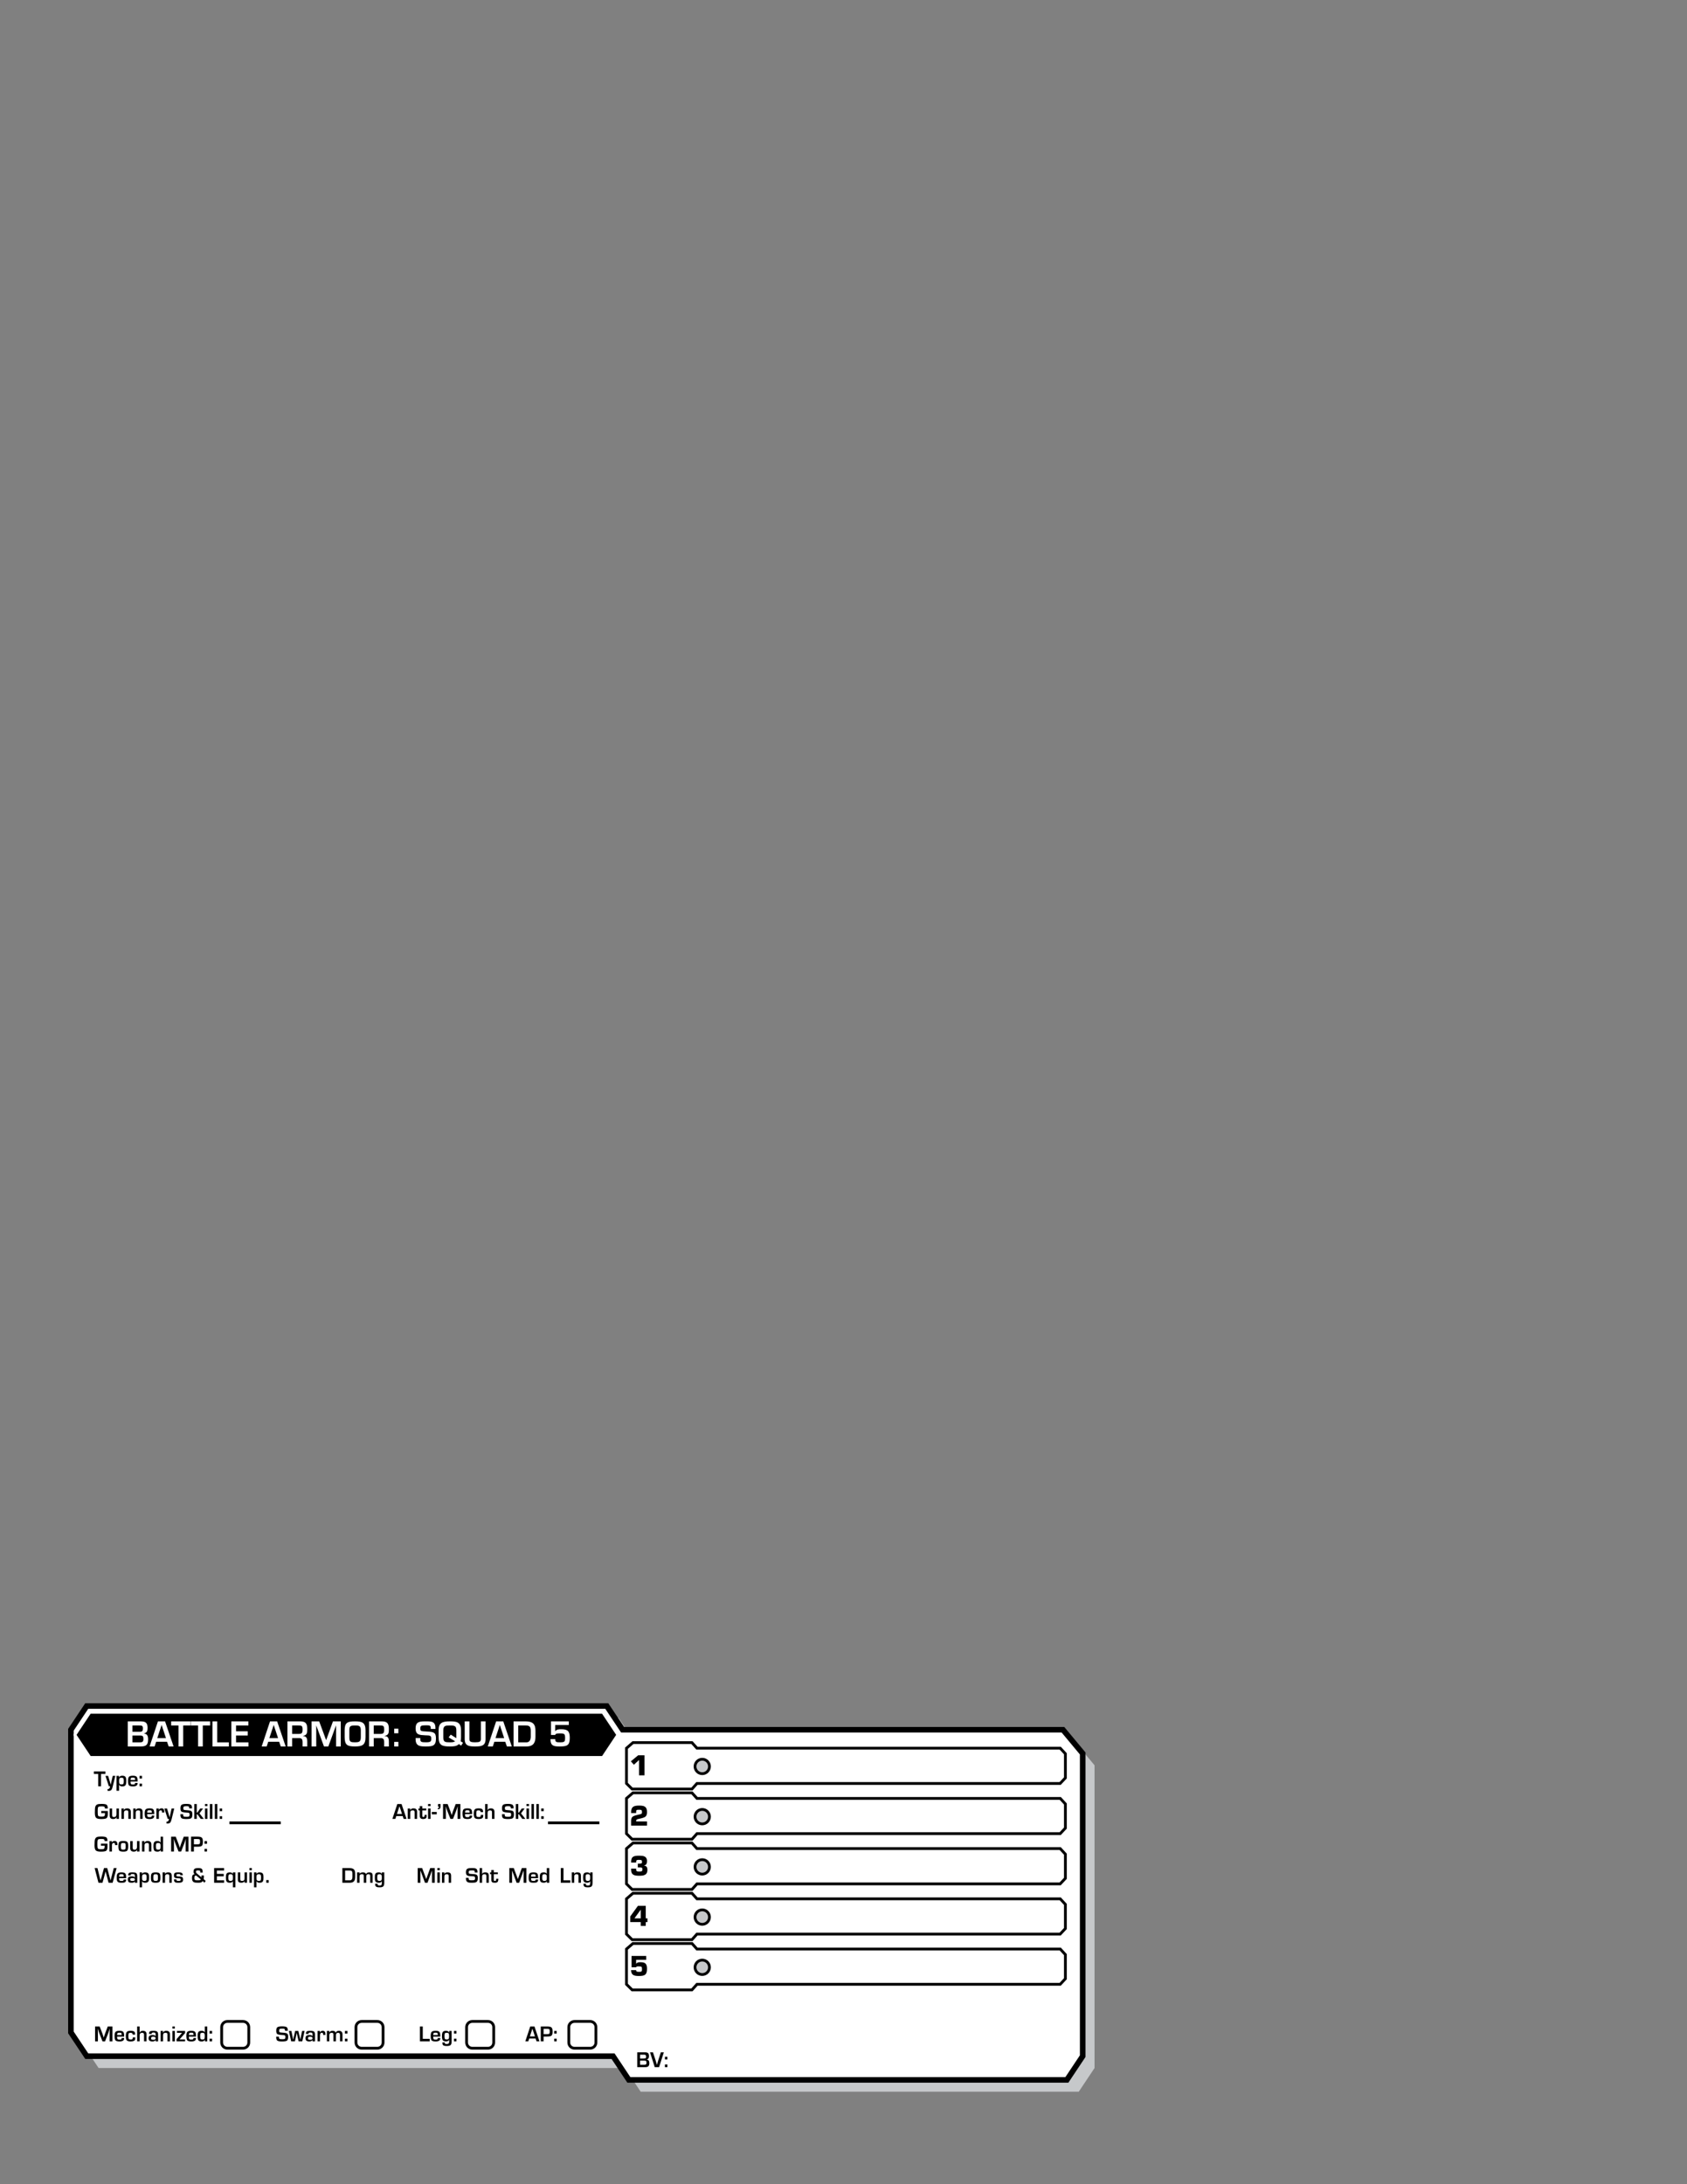 <?xml version="1.0" encoding="UTF-8" standalone="no"?>
<!-- Generator: Adobe Illustrator 15.1.0, SVG Export Plug-In . SVG Version: 6.00 Build 0)  -->

<svg
   xmlns:dc="http://purl.org/dc/elements/1.1/"
   xmlns:cc="http://creativecommons.org/ns#"
   xmlns:rdf="http://www.w3.org/1999/02/22-rdf-syntax-ns#"
   xmlns:svg="http://www.w3.org/2000/svg"
   xmlns="http://www.w3.org/2000/svg"
   xmlns:sodipodi="http://sodipodi.sourceforge.net/DTD/sodipodi-0.dtd"
   xmlns:inkscape="http://www.inkscape.org/namespaces/inkscape"
   version="1.0"
   id="Layer_1"
   x="0px"
   y="0px"
   width="612px"
   height="792px"
   viewBox="0 0 612 792"
   enable-background="new 0 0 612 792"
   xml:space="preserve"
   inkscape:version="0.48.2 r9819"
   sodipodi:docname="Squad5_5.svg"><rect x="0" y="0" width="612" height="792" fill="#808080" stroke="none"/><defs
   id="defs6962" /><sodipodi:namedview
   pagecolor="#ffffff"
   bordercolor="#666666"
   borderopacity="1"
   objecttolerance="10"
   gridtolerance="10"
   guidetolerance="10"
   inkscape:pageopacity="0"
   inkscape:pageshadow="2"
   inkscape:window-width="1618"
   inkscape:window-height="1028"
   id="namedview6960"
   showgrid="false"
   inkscape:zoom="1.6856283"
   inkscape:cx="222.66613"
   inkscape:cy="52.310835"
   inkscape:window-x="-8"
   inkscape:window-y="-8"
   inkscape:window-maximized="1"
   inkscape:current-layer="Layer_1" />
<polyline
   fill="#C6C8CA"
   points="397.073,749.874 391.341,758.476 232.43,758.476 226.698,749.874 35.767,749.874 30.034,741.272   30.034,631.505 35.767,622.903 224.419,622.903 230.153,631.505 389.906,631.505 397.073,640.106 397.073,749.874 "
   id="polyline6536" />
<polyline
   fill="#FFFFFF"
   points="392.772,745.573 387.04,754.175 228.131,754.175 222.397,745.573 31.468,745.573 25.733,736.972   25.733,627.204 31.468,618.603 220.12,618.603 225.852,627.204 385.606,627.204 392.772,635.805 392.772,745.573 "
   id="polyline6538" />
<polygon
   fill="none"
   stroke="#000000"
   stroke-width="2.023"
   stroke-linecap="round"
   stroke-miterlimit="10"
   points="  392.772,745.573 387.039,754.176 228.13,754.176 222.397,745.573 31.468,745.573 25.733,736.972 25.733,627.204 31.468,618.604   220.12,618.604 225.852,627.204 385.606,627.204 392.772,635.806 "
   id="polygon6540" />
<polyline
   points="218.699,637.238 32.614,637.238 27.167,629.066 32.601,620.895 218.686,620.895 224.132,629.066 218.699,637.238   "
   id="polyline6542" />
<polygon
   fill="none"
   stroke="#FFFFFF"
   stroke-width="1.011"
   stroke-linejoin="round"
   points="218.698,637.239 32.614,637.239   27.168,629.067 32.601,620.896 218.686,620.896 224.132,629.067 "
   id="polygon6544" />
<polyline
   points="36.642,643.236 36.642,647.713 35.621,647.713 35.621,643.236 34.067,643.236 34.067,642.319 38.25,642.319   38.25,643.236 36.642,643.236 "
   id="polyline6546" />
<path
   d="M41.844,643.936l-0.99,4.015c-0.138,0.569-0.312,0.95-0.519,1.147c-0.205,0.196-0.536,0.295-0.992,0.295  c-0.103,0-0.209-0.004-0.319-0.017v-0.667c0.079,0.004,0.144,0.008,0.197,0.008c0.383,0,0.627-0.334,0.73-1.004H39.49l-1.234-3.777  h0.97l0.473,1.601l0.236,0.802c0.012,0.052,0.049,0.186,0.11,0.403l0.114,0.398h0.02l0.083-0.398  c0.042-0.206,0.069-0.34,0.083-0.403l0.185-0.802l0.363-1.601H41.844"
   id="path6548" />
<path
   d="M44.032,644.604c-0.343,0-0.568,0.077-0.674,0.233c-0.104,0.153-0.158,0.483-0.158,0.987c0,0.49,0.055,0.814,0.169,0.976  c0.112,0.161,0.343,0.241,0.69,0.241c0.351,0,0.579-0.074,0.686-0.229c0.104-0.152,0.158-0.48,0.158-0.984  c0-0.516-0.054-0.85-0.16-0.999C44.637,644.679,44.401,644.604,44.032,644.604 M42.254,643.936h0.918l-0.035,0.562l0.02,0.004  c0.217-0.407,0.623-0.612,1.218-0.612c0.548,0,0.927,0.136,1.134,0.409c0.205,0.272,0.309,0.768,0.309,1.491  c0,0.753-0.102,1.269-0.307,1.549c-0.205,0.278-0.584,0.419-1.14,0.419c-0.591,0-0.978-0.198-1.159-0.593h-0.016v2.169h-0.942  V643.936"
   id="path6550" />
<path
   d="M49.011,645.434l-0.004-0.15c0-0.3-0.051-0.494-0.156-0.585c-0.103-0.089-0.329-0.134-0.676-0.134  c-0.335,0-0.554,0.053-0.657,0.161c-0.1,0.107-0.152,0.345-0.152,0.708H49.011 M49.002,646.504h0.907v0.146  c0,0.736-0.552,1.106-1.656,1.106c-0.75,0-1.239-0.127-1.471-0.384c-0.23-0.255-0.347-0.796-0.347-1.624  c0-0.734,0.12-1.229,0.363-1.481c0.24-0.253,0.713-0.379,1.416-0.379c0.672,0,1.124,0.122,1.352,0.369  c0.229,0.245,0.343,0.729,0.343,1.452v0.276h-2.551c-0.004,0.083-0.008,0.139-0.008,0.166c0,0.371,0.057,0.618,0.171,0.743  c0.114,0.122,0.341,0.186,0.684,0.186c0.332,0,0.546-0.036,0.646-0.109C48.951,646.901,49.002,646.745,49.002,646.504"
   id="path6552" />
<path
   d="M51.523,643.936v0.973h-0.903v-0.973H51.523 M51.523,646.741v0.972h-0.903v-0.972H51.523"
   id="path6554" />




<path
   d="M36.728,656.676h2.369l0.016,1.07c0,0.778-0.146,1.282-0.44,1.507c-0.292,0.226-0.946,0.338-1.961,0.338  c-0.931,0-1.546-0.149-1.849-0.45c-0.302-0.3-0.454-0.913-0.454-1.837c0-1.18,0.059-1.925,0.181-2.236  c0.15-0.38,0.377-0.635,0.683-0.767c0.304-0.131,0.822-0.197,1.553-0.197c0.956,0,1.573,0.101,1.853,0.306  c0.278,0.204,0.418,0.656,0.418,1.357h-1.033c-0.018-0.352-0.095-0.571-0.231-0.658c-0.134-0.085-0.475-0.128-1.019-0.128  c-0.591,0-0.966,0.073-1.125,0.222c-0.158,0.146-0.239,0.493-0.239,1.038l-0.004,0.542l0.008,0.691c0,0.533,0.079,0.875,0.237,1.021  c0.158,0.146,0.522,0.219,1.096,0.219c0.556,0,0.911-0.062,1.063-0.186c0.15-0.122,0.227-0.415,0.227-0.877l0.004-0.222h-1.352  V656.676"
   id="path6564" />
<path
   d="M43.146,655.767v3.777h-0.903l0.051-0.648l-0.016-0.004c-0.176,0.463-0.58,0.695-1.215,0.695  c-0.854,0-1.281-0.426-1.281-1.284v-2.536h0.903v2.319c0,0.32,0.043,0.531,0.134,0.634c0.088,0.102,0.274,0.152,0.556,0.152  c0.578,0,0.868-0.348,0.868-1.043v-2.063H43.146"
   id="path6566" />
<path
   d="M44.063,655.767h0.895l-0.036,0.636l0.02,0.004c0.175-0.454,0.57-0.684,1.183-0.684c0.891,0,1.336,0.415,1.336,1.249v2.572  h-0.903v-2.418l-0.02-0.265c-0.041-0.281-0.262-0.423-0.662-0.423c-0.607,0-0.911,0.288-0.911,0.865v2.24h-0.903V655.767"
   id="path6568" />
<path
   d="M48.342,655.767h0.895l-0.036,0.636l0.02,0.004c0.175-0.454,0.57-0.684,1.183-0.684c0.891,0,1.336,0.415,1.336,1.249v2.572  h-0.903v-2.418l-0.02-0.265c-0.041-0.281-0.262-0.423-0.662-0.423c-0.607,0-0.911,0.288-0.911,0.865v2.24h-0.903V655.767"
   id="path6570" />
<path
   d="M55.059,657.265l-0.004-0.151c0-0.3-0.051-0.493-0.156-0.584c-0.103-0.089-0.329-0.135-0.676-0.135  c-0.335,0-0.554,0.054-0.657,0.162c-0.1,0.107-0.152,0.344-0.152,0.708H55.059 M55.051,658.335h0.907v0.146  c0,0.737-0.552,1.106-1.656,1.106c-0.749,0-1.238-0.126-1.471-0.383c-0.23-0.255-0.347-0.796-0.347-1.624  c0-0.734,0.12-1.229,0.362-1.481c0.241-0.253,0.714-0.38,1.416-0.38c0.672,0,1.124,0.123,1.352,0.37  c0.229,0.245,0.343,0.729,0.343,1.451v0.277h-2.551c-0.004,0.083-0.008,0.138-0.008,0.166c0,0.371,0.057,0.618,0.171,0.743  c0.114,0.122,0.341,0.186,0.684,0.186c0.332,0,0.546-0.036,0.646-0.109C55,658.731,55.051,658.575,55.051,658.335"
   id="path6572" />
<path
   d="M56.731,655.767h0.903l-0.055,0.529l0.02,0.004c0.215-0.395,0.554-0.593,1.018-0.593c0.662,0,0.994,0.419,0.994,1.257v0.265  h-0.852c0.01-0.103,0.016-0.17,0.016-0.201c0-0.403-0.155-0.604-0.469-0.604c-0.445,0-0.67,0.298-0.67,0.896v2.225h-0.903V655.767"
   id="path6574" />
<path
   d="M63.21,655.767l-0.989,4.015c-0.138,0.568-0.312,0.95-0.519,1.147c-0.205,0.195-0.536,0.295-0.992,0.295  c-0.103,0-0.209-0.005-0.32-0.017v-0.668c0.08,0.004,0.145,0.009,0.197,0.009c0.383,0,0.627-0.334,0.729-1.004h-0.461l-1.234-3.777  h0.97l0.473,1.6l0.236,0.803c0.012,0.052,0.049,0.186,0.11,0.403l0.114,0.398h0.02l0.083-0.398c0.042-0.206,0.069-0.34,0.083-0.403  l0.185-0.803l0.363-1.6H63.21"
   id="path6576" />
<path
   d="M69.661,655.723h-0.998c-0.004-0.049-0.008-0.086-0.008-0.11c-0.024-0.302-0.091-0.492-0.201-0.571  c-0.11-0.077-0.371-0.116-0.781-0.116c-0.483,0-0.798,0.044-0.948,0.135c-0.147,0.089-0.223,0.276-0.223,0.564  c0,0.34,0.059,0.544,0.181,0.613c0.12,0.066,0.521,0.12,1.199,0.157c0.801,0.044,1.319,0.158,1.555,0.344  c0.235,0.184,0.353,0.567,0.353,1.149c0,0.716-0.138,1.18-0.414,1.39c-0.275,0.209-0.883,0.313-1.825,0.313  c-0.846,0-1.408-0.103-1.686-0.308c-0.276-0.206-0.417-0.621-0.417-1.249l-0.003-0.197h0.994l0.003,0.115  c0,0.375,0.065,0.605,0.197,0.69c0.13,0.084,0.489,0.127,1.077,0.127c0.458,0,0.749-0.048,0.875-0.146  c0.126-0.097,0.189-0.321,0.189-0.676c0-0.261-0.047-0.433-0.144-0.52c-0.095-0.085-0.302-0.136-0.621-0.156l-0.564-0.035  c-0.852-0.049-1.396-0.168-1.632-0.355c-0.236-0.186-0.355-0.589-0.355-1.205c0-0.628,0.142-1.049,0.428-1.259  c0.284-0.209,0.854-0.313,1.709-0.313c0.808,0,1.354,0.095,1.636,0.288c0.28,0.191,0.422,0.567,0.422,1.126V655.723"
   id="path6578" />
<polyline
   points="71.379,654.15 71.379,657.236 71.612,657.236 72.628,655.767 73.677,655.767 72.365,657.545 73.945,659.544   72.826,659.544 71.6,657.868 71.379,657.868 71.379,659.544 70.476,659.544 70.476,654.15 71.379,654.15 "
   id="polyline6580" />
<path
   d="M75.254,655.767v3.777h-0.903v-3.777H75.254 M75.254,654.15v0.755h-0.903v-0.755H75.254"
   id="path6582" />
<rect
   x="76.145"
   y="654.15"
   width="0.903"
   height="5.394"
   id="rect6584" />
<rect
   x="77.937"
   y="654.15"
   width="0.903"
   height="5.394"
   id="rect6586" />
<path
   d="M80.593,655.767v0.972H79.69v-0.972H80.593 M80.593,658.572v0.972H79.69v-0.972H80.593"
   id="path6588" />
<line
   fill="none"
   stroke="#000000"
   stroke-width="1.011"
   stroke-miterlimit="10"
   x1="83.226"
   y1="660.975"
   x2="101.86"
   y2="660.975"
   id="line6590" />
<path
   d="M145.847,657.751l-0.93-2.809l-0.915,2.809H145.847 M146.084,658.506h-2.323l-0.335,1.035h-1.08l1.79-5.394h1.534  l1.817,5.394h-1.06L146.084,658.506"
   id="path6592" />
<path
   d="M147.927,655.764h0.895l-0.036,0.636l0.02,0.005c0.175-0.455,0.569-0.685,1.183-0.685c0.891,0,1.336,0.415,1.336,1.249  v2.572h-0.903v-2.418l-0.02-0.265c-0.042-0.28-0.262-0.423-0.663-0.423c-0.607,0-0.911,0.288-0.911,0.865v2.24h-0.903V655.764"
   id="path6594" />
<path
   d="M154.64,655.764v0.688h-1.451v1.896c0,0.35,0.132,0.525,0.398,0.525c0.292,0,0.438-0.211,0.438-0.636v-0.15h0.769v0.189  c0,0.174-0.003,0.322-0.016,0.447c-0.049,0.576-0.477,0.865-1.285,0.865c-0.805,0-1.207-0.37-1.207-1.11v-2.027h-0.489v-0.688h0.489  v-0.846h0.903v0.846H154.64"
   id="path6596" />
<path
   d="M156.194,655.764v3.777h-0.903v-3.777H156.194 M156.194,654.147v0.755h-0.903v-0.755H156.194"
   id="path6598" />
<rect
   x="156.639"
   y="657.024"
   width="1.802"
   height="0.861"
   id="rect6600" />
<path
   d="M159.808,654.147v0.944c0,0.626-0.271,0.94-0.813,0.94c-0.028,0-0.083-0.002-0.166-0.008v-0.423  c0.288,0,0.434-0.12,0.434-0.363l-0.004-0.119h-0.355v-0.972H159.808"
   id="path6602" />
<path
   d="M167.014,654.147v5.394h-1.021v-2.939c0-0.233,0.006-0.5,0.02-0.798l0.02-0.403l0.02-0.399h-0.031l-0.123,0.376  l-0.118,0.375c-0.11,0.336-0.195,0.585-0.256,0.747l-1.183,3.042h-0.931l-1.195-3.019c-0.065-0.166-0.152-0.415-0.26-0.747  l-0.123-0.375l-0.123-0.371h-0.031l0.02,0.391l0.02,0.396c0.016,0.304,0.024,0.566,0.024,0.786v2.939h-1.021v-5.394h1.664  l0.962,2.497c0.065,0.174,0.152,0.423,0.26,0.747l0.118,0.376l0.123,0.371h0.035l0.114-0.371l0.119-0.372  c0.096-0.313,0.181-0.562,0.252-0.743l0.946-2.505H167.014"
   id="path6604" />
<path
   d="M170.366,657.262l-0.004-0.15c0-0.301-0.051-0.494-0.156-0.585c-0.103-0.089-0.329-0.134-0.676-0.134  c-0.335,0-0.554,0.053-0.657,0.161c-0.101,0.107-0.152,0.344-0.152,0.708H170.366 M170.357,658.332h0.907v0.146  c0,0.736-0.552,1.105-1.656,1.105c-0.75,0-1.238-0.126-1.471-0.383c-0.23-0.255-0.347-0.796-0.347-1.624  c0-0.734,0.12-1.229,0.363-1.481c0.241-0.253,0.714-0.379,1.416-0.379c0.672,0,1.124,0.122,1.353,0.369  c0.229,0.245,0.343,0.729,0.343,1.452v0.276h-2.551c-0.004,0.083-0.008,0.139-0.008,0.166c0,0.371,0.057,0.618,0.171,0.743  c0.114,0.122,0.341,0.186,0.684,0.186c0.332,0,0.546-0.036,0.646-0.109C170.306,658.729,170.357,658.573,170.357,658.332"
   id="path6606" />
<path
   d="M174.416,658.099h0.899v0.131l-0.055,0.572c-0.11,0.522-0.648,0.782-1.617,0.782c-0.709,0-1.181-0.128-1.415-0.385  c-0.233-0.257-0.351-0.772-0.351-1.551c0-0.759,0.116-1.269,0.351-1.533c0.232-0.263,0.688-0.396,1.364-0.396  c0.651,0,1.092,0.096,1.325,0.287c0.23,0.189,0.347,0.553,0.347,1.089h-0.895c0-0.439-0.252-0.66-0.761-0.66  c-0.358,0-0.585,0.069-0.678,0.209c-0.09,0.139-0.138,0.482-0.138,1.027c0,0.525,0.049,0.857,0.152,0.994  c0.101,0.134,0.349,0.203,0.743,0.203c0.31,0,0.509-0.045,0.597-0.14C174.37,658.637,174.416,658.427,174.416,658.099"
   id="path6608" />
<path
   d="M176.882,654.147v2.24l0.02,0.005c0.167-0.447,0.554-0.673,1.159-0.673c0.879,0,1.321,0.417,1.321,1.253v2.568h-0.903V657.1  c0-0.443-0.225-0.664-0.674-0.664c-0.615,0-0.923,0.32-0.923,0.96v2.146h-0.903v-5.394H176.882"
   id="path6610" />
<path
   d="M186.308,655.72h-0.998c-0.004-0.049-0.008-0.086-0.008-0.11c-0.023-0.302-0.091-0.492-0.201-0.57  c-0.11-0.077-0.371-0.117-0.781-0.117c-0.483,0-0.799,0.044-0.949,0.135c-0.147,0.089-0.223,0.276-0.223,0.564  c0,0.34,0.06,0.544,0.182,0.613c0.12,0.066,0.521,0.12,1.198,0.158c0.801,0.043,1.319,0.157,1.556,0.343  c0.234,0.184,0.353,0.567,0.353,1.15c0,0.715-0.138,1.18-0.414,1.389s-0.883,0.314-1.826,0.314c-0.846,0-1.407-0.104-1.686-0.309  c-0.276-0.205-0.416-0.62-0.416-1.249l-0.004-0.197h0.994l0.004,0.115c0,0.375,0.065,0.605,0.197,0.691  c0.13,0.083,0.489,0.126,1.076,0.126c0.458,0,0.75-0.048,0.875-0.146c0.126-0.097,0.189-0.321,0.189-0.676  c0-0.261-0.047-0.433-0.144-0.52c-0.095-0.085-0.302-0.136-0.621-0.156l-0.564-0.035c-0.852-0.049-1.396-0.168-1.632-0.355  c-0.237-0.186-0.355-0.589-0.355-1.205c0-0.628,0.143-1.049,0.428-1.259c0.284-0.209,0.854-0.313,1.709-0.313  c0.809,0,1.354,0.095,1.636,0.288c0.28,0.191,0.422,0.567,0.422,1.126V655.72"
   id="path6612" />
<polyline
   points="188.025,654.147 188.025,657.233 188.258,657.233 189.275,655.764 190.324,655.764 189.011,657.542   190.592,659.541 189.472,659.541 188.246,657.866 188.025,657.866 188.025,659.541 187.123,659.541 187.123,654.147   188.025,654.147 "
   id="polyline6614" />
<path
   d="M191.902,655.764v3.777h-0.903v-3.777H191.902 M191.902,654.147v0.755h-0.903v-0.755H191.902"
   id="path6616" />
<rect
   x="192.792"
   y="654.147"
   width="0.902"
   height="5.394"
   id="rect6618" />
<rect
   x="194.584"
   y="654.147"
   width="0.903"
   height="5.394"
   id="rect6620" />
<path
   d="M197.24,655.764v0.972h-0.903v-0.972H197.24 M197.24,658.569v0.972h-0.903v-0.972H197.24"
   id="path6622" />
<line
   fill="none"
   stroke="#000000"
   stroke-width="1.011"
   stroke-miterlimit="10"
   x1="198.805"
   y1="660.975"
   x2="217.439"
   y2="660.975"
   id="line6624" />
<path
   d="M232.206,748.703h1.119l0.359-0.008c0.343,0,0.57-0.048,0.68-0.146c0.108-0.097,0.164-0.302,0.164-0.616  c0-0.326-0.057-0.531-0.171-0.616c-0.114-0.083-0.396-0.126-0.846-0.126h-1.305V748.703 M232.206,746.436h1.25  c0.404,0,0.663-0.044,0.775-0.135c0.11-0.089,0.167-0.296,0.167-0.62c0-0.431-0.244-0.648-0.733-0.648h-1.458V746.436   M231.184,749.564v-5.394h2.646c0.619,0,1.043,0.099,1.268,0.299c0.225,0.197,0.337,0.573,0.337,1.124  c0,0.666-0.265,1.059-0.793,1.177v0.021c0.615,0.095,0.923,0.521,0.923,1.284c0,0.549-0.118,0.937-0.354,1.157  c-0.237,0.222-0.649,0.332-1.238,0.332H231.184"
   id="path6626" />
<path
   d="M239.75,744.171h1.08l-1.735,5.394h-1.569l-1.719-5.394h1.061l1.009,3.055c0.095,0.292,0.234,0.782,0.422,1.47h0.027  l0.103-0.367c0.126-0.459,0.233-0.824,0.323-1.099L239.75,744.171"
   id="path6628" />
<path
   d="M242.113,745.787v0.972h-0.902v-0.972H242.113 M242.113,748.593v0.972h-0.902v-0.972H242.113"
   id="path6630" />
<path
   d="M36.611,668.503h2.37l0.016,1.07c0,0.778-0.146,1.282-0.439,1.508c-0.292,0.226-0.946,0.338-1.961,0.338  c-0.931,0-1.546-0.15-1.849-0.45c-0.302-0.301-0.454-0.913-0.454-1.838c0-1.18,0.059-1.924,0.181-2.236  c0.15-0.379,0.376-0.634,0.682-0.766c0.304-0.131,0.822-0.198,1.554-0.198c0.956,0,1.573,0.101,1.853,0.307  c0.278,0.203,0.418,0.655,0.418,1.356h-1.033c-0.018-0.352-0.094-0.57-0.23-0.657c-0.134-0.085-0.475-0.129-1.019-0.129  c-0.591,0-0.966,0.073-1.126,0.222c-0.158,0.146-0.238,0.494-0.238,1.039l-0.004,0.541l0.008,0.691c0,0.534,0.079,0.876,0.236,1.021  c0.158,0.146,0.522,0.22,1.096,0.22c0.556,0,0.911-0.062,1.063-0.186c0.149-0.123,0.227-0.415,0.227-0.878l0.004-0.221h-1.353  V668.503"
   id="path6632" />
<path
   d="M39.706,667.594h0.903l-0.055,0.53l0.02,0.003c0.215-0.395,0.554-0.592,1.018-0.592c0.662,0,0.994,0.419,0.994,1.256v0.265  h-0.852c0.01-0.103,0.016-0.17,0.016-0.201c0-0.403-0.155-0.604-0.469-0.604c-0.446,0-0.67,0.299-0.67,0.897v2.224h-0.903V667.594"
   id="path6634" />
<path
   d="M44.73,668.266c-0.375,0-0.615,0.067-0.718,0.204c-0.102,0.134-0.153,0.452-0.153,0.95c0,0.568,0.047,0.924,0.146,1.066  c0.097,0.143,0.339,0.214,0.729,0.214c0.375,0,0.613-0.075,0.712-0.226s0.148-0.51,0.148-1.083c0-0.481-0.051-0.79-0.154-0.925  C45.337,668.333,45.101,668.266,44.73,668.266 M44.738,667.551c0.728,0,1.204,0.116,1.431,0.35c0.225,0.233,0.339,0.726,0.339,1.476  c0,0.838-0.11,1.387-0.331,1.647s-0.686,0.392-1.396,0.392c-0.769,0-1.268-0.121-1.496-0.364c-0.227-0.24-0.341-0.774-0.341-1.6  c0-0.792,0.111-1.308,0.335-1.545C43.502,667.669,43.989,667.551,44.738,667.551"
   id="path6636" />
<path
   d="M50.604,667.594v3.777h-0.903l0.051-0.647l-0.016-0.004c-0.175,0.462-0.58,0.695-1.214,0.695  c-0.854,0-1.281-0.427-1.281-1.284v-2.537h0.903v2.319c0,0.32,0.043,0.532,0.134,0.635c0.089,0.101,0.274,0.152,0.556,0.152  c0.578,0,0.868-0.349,0.868-1.044v-2.063H50.604"
   id="path6638" />
<path
   d="M51.521,667.594h0.895l-0.036,0.637l0.02,0.004c0.175-0.455,0.569-0.684,1.183-0.684c0.891,0,1.336,0.415,1.336,1.249v2.571  h-0.903v-2.418l-0.02-0.265c-0.042-0.28-0.262-0.423-0.663-0.423c-0.607,0-0.911,0.288-0.911,0.865v2.24h-0.903V667.594"
   id="path6640" />
<path
   d="M57.385,668.266c-0.335,0-0.554,0.071-0.655,0.216c-0.098,0.142-0.15,0.452-0.15,0.926c0,0.548,0.05,0.901,0.15,1.06  c0.099,0.158,0.323,0.236,0.671,0.236c0.362,0,0.593-0.076,0.696-0.232c0.101-0.154,0.151-0.514,0.151-1.075  c0-0.462-0.055-0.767-0.167-0.912C57.971,668.339,57.738,668.266,57.385,668.266 M59.156,665.978v5.394h-0.879l0.032-0.608  l-0.016-0.004c-0.175,0.438-0.56,0.66-1.151,0.66c-0.595,0-0.991-0.137-1.185-0.409s-0.29-0.825-0.29-1.661  c0-0.674,0.103-1.142,0.312-1.405c0.207-0.261,0.576-0.393,1.108-0.393c0.615,0,0.998,0.193,1.151,0.585l0.016-0.004v-2.154H59.156"
   id="path6642" />
<path
   d="M68.379,665.978v5.394h-1.021v-2.939c0-0.233,0.005-0.5,0.02-0.798l0.02-0.403l0.02-0.398h-0.032l-0.123,0.375l-0.118,0.375  c-0.11,0.336-0.195,0.585-0.256,0.747l-1.183,3.042h-0.931l-1.195-3.019c-0.065-0.166-0.151-0.414-0.26-0.746l-0.123-0.376  l-0.122-0.371h-0.032l0.02,0.392l0.02,0.395c0.015,0.305,0.023,0.567,0.023,0.786v2.939h-1.021v-5.394h1.664l0.962,2.498  c0.065,0.174,0.152,0.423,0.26,0.746l0.118,0.376l0.123,0.371h0.035l0.114-0.371l0.119-0.372c0.097-0.312,0.182-0.561,0.252-0.742  l0.946-2.506H68.379"
   id="path6644" />
<path
   d="M70.343,668.768h1.163c0.461,0,0.755-0.053,0.881-0.16c0.124-0.106,0.188-0.357,0.188-0.757  c0-0.454-0.051-0.736-0.156-0.848c-0.103-0.108-0.373-0.164-0.811-0.164h-1.265V668.768 M69.321,671.371v-5.394h2.437  c0.728,0,1.218,0.127,1.473,0.382c0.252,0.253,0.38,0.745,0.38,1.472c0,0.721-0.12,1.201-0.362,1.438  c-0.241,0.237-0.729,0.355-1.467,0.355l-0.237,0.004h-1.202v1.742H69.321"
   id="path6646" />
<path
   d="M75.099,667.594v0.973h-0.903v-0.973H75.099 M75.099,670.399v0.972h-0.903v-0.972H75.099"
   id="path6648" />
<path
   d="M40.787,734.809v5.394h-1.021v-2.939c0-0.233,0.006-0.5,0.02-0.798l0.02-0.403l0.02-0.399h-0.031l-0.123,0.376l-0.118,0.375  c-0.11,0.336-0.195,0.585-0.256,0.747l-1.183,3.042h-0.931l-1.195-3.019c-0.065-0.166-0.152-0.415-0.26-0.747l-0.123-0.375  l-0.123-0.371h-0.031l0.02,0.391l0.02,0.396c0.016,0.304,0.024,0.566,0.024,0.786v2.939h-1.021v-5.394h1.664l0.962,2.498  c0.065,0.173,0.151,0.422,0.26,0.746l0.118,0.376l0.123,0.371h0.035l0.114-0.371l0.119-0.372c0.096-0.313,0.181-0.562,0.252-0.743  l0.946-2.505H40.787"
   id="path6650" />
<path
   d="M44.139,737.923l-0.004-0.15c0-0.301-0.051-0.494-0.156-0.585c-0.103-0.089-0.329-0.134-0.676-0.134  c-0.335,0-0.554,0.053-0.657,0.161c-0.101,0.107-0.152,0.344-0.152,0.708H44.139 M44.13,738.993h0.907v0.146  c0,0.736-0.553,1.105-1.656,1.105c-0.75,0-1.238-0.126-1.471-0.383c-0.23-0.255-0.347-0.796-0.347-1.624  c0-0.734,0.12-1.229,0.363-1.481c0.241-0.253,0.714-0.379,1.416-0.379c0.672,0,1.124,0.122,1.353,0.369  c0.229,0.245,0.343,0.729,0.343,1.452v0.276h-2.551c-0.004,0.083-0.008,0.139-0.008,0.166c0,0.371,0.057,0.618,0.171,0.743  c0.114,0.122,0.341,0.186,0.684,0.186c0.331,0,0.546-0.036,0.646-0.109C44.079,739.391,44.13,739.234,44.13,738.993"
   id="path6652" />
<path
   d="M48.188,738.76h0.899v0.131l-0.055,0.572c-0.11,0.522-0.648,0.782-1.617,0.782c-0.709,0-1.181-0.128-1.415-0.385  c-0.233-0.257-0.351-0.772-0.351-1.551c0-0.759,0.116-1.269,0.351-1.533c0.232-0.263,0.688-0.396,1.364-0.396  c0.651,0,1.092,0.096,1.325,0.287c0.23,0.189,0.347,0.553,0.347,1.089h-0.895c0-0.438-0.252-0.66-0.761-0.66  c-0.358,0-0.585,0.069-0.678,0.21c-0.09,0.138-0.138,0.481-0.138,1.026c0,0.525,0.049,0.857,0.152,0.994  c0.101,0.134,0.349,0.203,0.743,0.203c0.31,0,0.509-0.045,0.597-0.14C48.143,739.298,48.188,739.088,48.188,738.76"
   id="path6654" />
<path
   d="M50.655,734.809v2.24l0.02,0.005c0.167-0.447,0.554-0.673,1.159-0.673c0.879,0,1.321,0.417,1.321,1.253v2.568h-0.903v-2.441  c0-0.442-0.225-0.664-0.674-0.664c-0.615,0-0.923,0.32-0.923,0.96v2.146h-0.903v-5.394H50.655"
   id="path6656" />
<path
   d="M55.582,738.511c-0.509,0-0.765,0.176-0.765,0.53c0,0.244,0.051,0.404,0.158,0.481c0.104,0.075,0.325,0.115,0.662,0.115  c0.548,0,0.824-0.187,0.824-0.558C56.461,738.701,56.169,738.511,55.582,738.511 M54.979,737.52h-0.922  c0-0.452,0.104-0.755,0.315-0.909c0.209-0.152,0.627-0.229,1.25-0.229c0.678,0,1.136,0.094,1.376,0.281  c0.238,0.186,0.358,0.543,0.358,1.07v2.47h-0.903l0.043-0.518l-0.024-0.004c-0.173,0.376-0.574,0.564-1.202,0.564  c-0.911,0-1.369-0.387-1.369-1.165c0-0.784,0.465-1.178,1.4-1.178c0.623,0,1.001,0.143,1.136,0.431h0.016v-0.612  c0-0.294-0.051-0.49-0.154-0.587c-0.103-0.095-0.312-0.144-0.631-0.144C55.209,736.99,54.979,737.166,54.979,737.52"
   id="path6658" />
<path
   d="M58.255,736.425h0.895l-0.036,0.636l0.02,0.005c0.175-0.455,0.57-0.685,1.183-0.685c0.891,0,1.336,0.415,1.336,1.249v2.572  h-0.903v-2.418l-0.02-0.265c-0.042-0.28-0.262-0.423-0.663-0.423c-0.606,0-0.911,0.288-0.911,0.865v2.24h-0.902V736.425"
   id="path6660" />
<path
   d="M63.438,736.425v3.777h-0.903v-3.777H63.438 M63.438,734.809v0.755h-0.903v-0.755H63.438"
   id="path6662" />
<polyline
   points="64.205,736.425 67.143,736.425 67.143,737.203 65.124,739.515 67.143,739.515 67.143,740.202 64.047,740.202   64.047,739.408 66.046,737.112 64.205,737.112 64.205,736.425 "
   id="polyline6664" />
<path
   d="M70.188,737.923l-0.004-0.15c0-0.301-0.051-0.494-0.156-0.585c-0.103-0.089-0.329-0.134-0.676-0.134  c-0.335,0-0.554,0.053-0.657,0.161c-0.101,0.107-0.152,0.344-0.152,0.708H70.188 M70.18,738.993h0.907v0.146  c0,0.736-0.552,1.105-1.656,1.105c-0.75,0-1.238-0.126-1.471-0.383c-0.23-0.255-0.347-0.796-0.347-1.624  c0-0.734,0.12-1.229,0.363-1.481c0.241-0.253,0.714-0.379,1.416-0.379c0.672,0,1.124,0.122,1.353,0.369  c0.229,0.245,0.343,0.729,0.343,1.452v0.276h-2.551c-0.004,0.083-0.008,0.139-0.008,0.166c0,0.371,0.057,0.618,0.171,0.743  c0.114,0.122,0.341,0.186,0.684,0.186c0.332,0,0.546-0.036,0.646-0.109C70.129,739.391,70.18,739.234,70.18,738.993"
   id="path6666" />
<path
   d="M73.422,737.097c-0.335,0-0.554,0.071-0.655,0.215c-0.099,0.143-0.15,0.453-0.15,0.927c0,0.548,0.049,0.901,0.15,1.06  c0.099,0.158,0.323,0.236,0.67,0.236c0.363,0,0.593-0.077,0.696-0.232c0.101-0.154,0.152-0.514,0.152-1.075  c0-0.462-0.055-0.767-0.167-0.913C74.008,737.17,73.775,737.097,73.422,737.097 M75.192,734.809v5.394h-0.879l0.032-0.608  l-0.016-0.004c-0.176,0.438-0.56,0.66-1.152,0.66c-0.595,0-0.991-0.137-1.185-0.409c-0.193-0.272-0.29-0.826-0.29-1.661  c0-0.674,0.103-1.143,0.312-1.405c0.207-0.261,0.576-0.394,1.107-0.394c0.615,0,0.998,0.194,1.152,0.586l0.016-0.005v-2.153H75.192"
   id="path6668" />
<path
   d="M76.94,736.425v0.972h-0.903v-0.972H76.94 M76.94,739.23v0.972h-0.903v-0.972H76.94"
   id="path6670" />
<path
   fill="none"
   stroke="#000000"
   stroke-width="1.011"
   stroke-miterlimit="10"
   d="M90.247,740.633  c0,1.141-0.923,2.063-2.062,2.063h-5.713c-1.138,0-2.062-0.922-2.062-2.063v-5.584c0-1.141,0.924-2.063,2.062-2.063h5.713  c1.139,0,2.062,0.923,2.062,2.063V740.633z"
   id="path6672" />
<polyline
   points="153.367,734.808 153.367,739.284 155.891,739.284 155.891,740.201 152.346,740.201 152.346,734.808   153.367,734.808 "
   id="polyline6674" />
<path
   d="M158.817,737.921l-0.004-0.15c0-0.3-0.051-0.493-0.156-0.585c-0.103-0.089-0.329-0.134-0.676-0.134  c-0.335,0-0.554,0.054-0.657,0.162c-0.1,0.106-0.151,0.344-0.151,0.707H158.817 M158.809,738.992h0.907v0.146  c0,0.737-0.552,1.106-1.656,1.106c-0.75,0-1.238-0.126-1.471-0.383c-0.231-0.255-0.347-0.797-0.347-1.624  c0-0.735,0.12-1.229,0.363-1.481c0.241-0.253,0.714-0.38,1.416-0.38c0.672,0,1.124,0.122,1.353,0.37  c0.229,0.244,0.343,0.729,0.343,1.451v0.276h-2.551c-0.004,0.084-0.008,0.139-0.008,0.167c0,0.371,0.057,0.618,0.172,0.742  c0.114,0.123,0.341,0.186,0.684,0.186c0.332,0,0.546-0.035,0.647-0.108C158.758,739.389,158.809,739.232,158.809,738.992"
   id="path6676" />
<path
   d="M162.059,737.096c-0.347,0-0.57,0.068-0.668,0.211c-0.099,0.141-0.148,0.46-0.148,0.962c0,0.531,0.049,0.871,0.148,1.02  c0.098,0.146,0.325,0.222,0.68,0.222c0.355,0,0.584-0.075,0.69-0.228c0.105-0.15,0.158-0.486,0.158-1.006  c0-0.497-0.051-0.817-0.158-0.964C162.656,737.168,162.422,737.096,162.059,737.096 M163.837,736.424v3.848  c0,0.617-0.124,1.039-0.373,1.269s-0.706,0.344-1.374,0.344c-0.646,0-1.078-0.087-1.297-0.261c-0.217-0.174-0.327-0.518-0.327-1.031  h0.875c0,0.245,0.045,0.401,0.138,0.473c0.091,0.068,0.296,0.104,0.615,0.104c0.56,0,0.84-0.231,0.84-0.695v-0.85l-0.02-0.004  c-0.16,0.402-0.529,0.604-1.104,0.604c-0.57,0-0.96-0.139-1.169-0.415s-0.313-0.792-0.313-1.549c0-0.711,0.104-1.201,0.313-1.474  c0.209-0.271,0.587-0.407,1.138-0.407c0.599,0,0.992,0.222,1.179,0.668h0.02l-0.043-0.624H163.837"
   id="path6678" />
<path
   d="M165.585,736.424v0.972h-0.903v-0.972H165.585 M165.585,739.229v0.973h-0.903v-0.973H165.585"
   id="path6680" />
<path
   fill="none"
   stroke="#000000"
   stroke-width="1.011"
   stroke-miterlimit="10"
   d="M179.107,740.633  c0,1.141-0.923,2.063-2.062,2.063h-5.714c-1.139,0-2.063-0.922-2.063-2.063v-5.584c0-1.141,0.924-2.063,2.063-2.063h5.714  c1.139,0,2.062,0.923,2.062,2.063V740.633z"
   id="path6682" />
<path
   d="M194.068,738.411l-0.931-2.81l-0.915,2.81H194.068 M194.305,739.166h-2.322l-0.335,1.035h-1.081l1.79-5.394h1.534  l1.817,5.394h-1.061L194.305,739.166"
   id="path6684" />
<path
   d="M197.197,737.598h1.163c0.461,0,0.755-0.054,0.881-0.161c0.124-0.106,0.188-0.357,0.188-0.756  c0-0.455-0.051-0.737-0.156-0.848c-0.103-0.109-0.373-0.164-0.811-0.164h-1.265V737.598 M196.176,740.201v-5.394h2.437  c0.728,0,1.218,0.126,1.473,0.381c0.252,0.253,0.38,0.745,0.38,1.472c0,0.722-0.12,1.201-0.362,1.438  c-0.241,0.237-0.729,0.355-1.467,0.355l-0.237,0.005h-1.202v1.742H196.176"
   id="path6686" />
<path
   d="M201.954,736.424v0.972h-0.903v-0.972H201.954 M201.954,739.229v0.973h-0.903v-0.973H201.954"
   id="path6688" />
<path
   fill="#FFFFFF"
   d="M216.181,740.633c0,1.14-0.924,2.062-2.063,2.062h-5.713c-1.139,0-2.063-0.922-2.063-2.062v-5.585  c0-1.14,0.924-2.064,2.063-2.064h5.713c1.139,0,2.063,0.925,2.063,2.064V740.633"
   id="path6690" />
<path
   fill="none"
   stroke="#000000"
   stroke-width="1.011"
   stroke-miterlimit="10"
   d="M216.182,740.633  c0,1.141-0.924,2.063-2.063,2.063h-5.714c-1.138,0-2.063-0.922-2.063-2.063v-5.584c0-1.141,0.925-2.063,2.063-2.063h5.714  c1.139,0,2.063,0.923,2.063,2.063V740.633z"
   id="path6692" />
<path
   d="M104.408,736.38h-0.998c-0.004-0.049-0.008-0.087-0.008-0.11c-0.023-0.303-0.091-0.492-0.201-0.571  c-0.11-0.077-0.371-0.116-0.781-0.116c-0.483,0-0.799,0.043-0.948,0.135c-0.148,0.089-0.223,0.276-0.223,0.564  c0,0.34,0.059,0.543,0.181,0.612c0.12,0.067,0.521,0.121,1.199,0.158c0.8,0.044,1.319,0.158,1.555,0.344  c0.235,0.184,0.353,0.567,0.353,1.149c0,0.716-0.138,1.18-0.414,1.389c-0.276,0.21-0.883,0.314-1.825,0.314  c-0.846,0-1.408-0.103-1.686-0.308c-0.276-0.206-0.416-0.621-0.416-1.249l-0.004-0.197h0.994l0.004,0.114  c0,0.375,0.065,0.606,0.197,0.691c0.13,0.083,0.489,0.127,1.077,0.127c0.457,0,0.749-0.048,0.875-0.146  c0.126-0.097,0.189-0.322,0.189-0.676c0-0.261-0.047-0.433-0.144-0.52c-0.094-0.085-0.302-0.137-0.621-0.156l-0.564-0.035  c-0.852-0.05-1.396-0.168-1.632-0.355c-0.237-0.187-0.355-0.589-0.355-1.205c0-0.629,0.142-1.049,0.428-1.259  c0.284-0.209,0.854-0.314,1.709-0.314c0.808,0,1.354,0.095,1.636,0.289c0.28,0.191,0.422,0.566,0.422,1.126V736.38"
   id="path6694" />
<path
   d="M110.503,736.424l-0.844,3.777h-1.333l-0.378-1.691c-0.065-0.292-0.114-0.514-0.146-0.668l-0.067-0.332l-0.067-0.331h-0.028  l-0.067,0.331l-0.067,0.336c-0.027,0.146-0.075,0.368-0.142,0.664l-0.378,1.691h-1.353l-0.84-3.777h0.911l0.363,1.75  c0.043,0.218,0.088,0.452,0.134,0.703l0.063,0.352l0.067,0.353h0.016l0.079-0.353l0.075-0.352c0.04-0.176,0.092-0.408,0.162-0.699  l0.41-1.754h1.151l0.41,1.754c0.075,0.328,0.13,0.562,0.162,0.699l0.075,0.352l0.075,0.353h0.02l0.067-0.353l0.063-0.352  c0.043-0.241,0.091-0.476,0.138-0.703l0.367-1.75H110.503"
   id="path6696" />
<path
   d="M112.498,738.51c-0.509,0-0.765,0.176-0.765,0.529c0,0.245,0.051,0.405,0.158,0.482c0.104,0.075,0.325,0.114,0.663,0.114  c0.548,0,0.824-0.186,0.824-0.557C113.377,738.699,113.086,738.51,112.498,738.51 M111.895,737.518h-0.922  c0-0.452,0.104-0.754,0.315-0.908c0.209-0.152,0.627-0.229,1.25-0.229c0.678,0,1.136,0.093,1.376,0.28  c0.238,0.186,0.358,0.544,0.358,1.071v2.47h-0.903l0.043-0.519l-0.024-0.003c-0.173,0.375-0.574,0.564-1.202,0.564  c-0.911,0-1.368-0.387-1.368-1.165c0-0.784,0.465-1.178,1.399-1.178c0.623,0,1.001,0.143,1.136,0.431h0.016v-0.612  c0-0.295-0.051-0.49-0.154-0.587c-0.103-0.095-0.311-0.145-0.631-0.145C112.126,736.988,111.895,737.164,111.895,737.518"
   id="path6698" />
<path
   d="M115.195,736.424h0.903l-0.055,0.529l0.02,0.004c0.215-0.396,0.554-0.593,1.018-0.593c0.662,0,0.994,0.419,0.994,1.256  v0.266h-0.852c0.01-0.103,0.016-0.17,0.016-0.201c0-0.403-0.155-0.605-0.469-0.605c-0.445,0-0.67,0.299-0.67,0.897v2.225h-0.903  V736.424"
   id="path6700" />
<path
   d="M118.572,736.424h0.903l-0.024,0.58l0.02,0.004c0.183-0.418,0.567-0.628,1.151-0.628c0.68,0,1.059,0.233,1.136,0.699h0.016  c0.176-0.466,0.564-0.699,1.163-0.699c0.872,0,1.309,0.438,1.309,1.32v2.501h-0.903v-2.304c0-0.533-0.219-0.802-0.658-0.802  c-0.548,0-0.824,0.298-0.824,0.896v2.209h-0.903v-2.34c0-0.312-0.042-0.52-0.125-0.618c-0.083-0.099-0.258-0.147-0.526-0.147  c-0.554,0-0.832,0.304-0.832,0.916v2.189h-0.903V736.424"
   id="path6702" />
<path
   d="M126.032,736.424v0.972h-0.903v-0.972H126.032 M126.032,739.229v0.973h-0.903v-0.973H126.032"
   id="path6704" />
<path
   fill="none"
   stroke="#000000"
   stroke-width="1.011"
   stroke-miterlimit="10"
   d="M138.972,740.633  c0,1.141-0.924,2.063-2.063,2.063h-5.713c-1.139,0-2.063-0.922-2.063-2.063v-5.584c0-1.141,0.925-2.063,2.063-2.063h5.713  c1.139,0,2.063,0.923,2.063,2.063V740.633z"
   id="path6706" />






<path
   fill="#FFFFFF"
   d="M48.054,625.668h2.511c0.878,0,1.275,0.071,1.275,1.034c0,0.964-0.222,1.266-1.224,1.266h-2.562V625.668   M51.047,633.278c1.878,0,2.686-0.524,2.686-2.543c0-1.158-0.237-2-1.476-2.146v-0.051c1.095-0.266,1.287-0.965,1.287-2.003  c0-1.997-0.89-2.361-2.655-2.361h-4.537v9.104H51.047 M48.054,629.295h2.732c1.026,0,1.242,0.294,1.242,1.292  c0,1.124-0.497,1.197-1.538,1.197h-2.437V629.295"
   id="path6720" />
<path
   fill="#FFFFFF"
   d="M60.208,630.243h-3.152l1.559-4.731h0.023L60.208,630.243 M60.598,631.571l0.598,1.707h1.777l-3.093-9.104  h-2.582l-3.031,9.104h1.815l0.571-1.707H60.598"
   id="path6722" />
<polyline
   fill="#FFFFFF"
   points="66.457,625.668 69.121,625.668 69.121,624.175 62.089,624.175 62.089,625.668 64.753,625.668   64.753,633.278 66.457,633.278 66.457,625.668 "
   id="polyline6724" />
<polyline
   fill="#FFFFFF"
   points="73.567,625.668 76.232,625.668 76.232,624.175 69.2,624.175 69.2,625.668 71.864,625.668   71.864,633.278 73.567,633.278 73.567,625.668 "
   id="polyline6726" />
<polyline
   fill="#FFFFFF"
   points="78.785,624.175 77.082,624.175 77.082,633.278 83.026,633.278 83.026,631.784 78.785,631.784   78.785,624.175 "
   id="polyline6728" />
<polyline
   fill="#FFFFFF"
   points="85.629,625.668 90.112,625.668 90.112,624.175 83.925,624.175 83.925,633.278 90.147,633.278   90.147,631.784 85.629,631.784 85.629,629.295 89.881,629.295 89.881,627.778 85.629,627.778 85.629,625.668 "
   id="polyline6730" />
<path
   fill="#FFFFFF"
   d="M100.871,630.243h-3.152l1.559-4.731h0.023L100.871,630.243 M101.261,631.571l0.598,1.707h1.777  l-3.093-9.104h-2.582l-3.031,9.104h1.816l0.571-1.707H101.261"
   id="path6732" />
<path
   fill="#FFFFFF"
   d="M105.979,628.727v-3.059h2.351c1.209,0,1.434,0.229,1.434,1.494c0,1.313-0.296,1.564-1.508,1.564H105.979   M108.625,630.243c0.828,0,1.139,0.54,1.139,1.316v1.719h1.703v-1.716c0-1.298-0.307-1.974-1.567-2.083v-0.051  c1.567-0.231,1.567-1.215,1.567-2.542c0-2.087-0.728-2.712-2.626-2.712h-4.566v9.104h1.704v-3.035H108.625"
   id="path6734" />
<polyline
   fill="#FFFFFF"
   points="121.916,625.606 121.916,633.278 123.619,633.278 123.619,624.175 120.789,624.175   118.338,630.938 118.291,630.938 115.789,624.175 113.021,624.175 113.021,633.278 114.724,633.278 114.724,625.645 117.53,633.278   119.109,633.278 121.916,625.606 "
   id="polyline6736" />
<path
   fill="#FFFFFF"
   d="M128.779,625.668c1.514,0,2.117,0.119,2.117,1.784v2.386c0,1.71-0.541,1.923-2.117,1.923  c-1.704,0-2.046-0.166-2.046-1.923v-2.386C126.732,626.048,126.913,625.668,128.779,625.668 M128.779,624.175  c-2.815,0-3.75,0.488-3.75,3.277v2.386c0,2.96,1.006,3.44,3.75,3.44c2.711,0,3.821-0.555,3.821-3.44v-2.386  C132.6,624.568,131.357,624.175,128.779,624.175"
   id="path6738" />
<path
   fill="#FFFFFF"
   d="M135.582,628.727v-3.059h2.352c1.209,0,1.434,0.229,1.434,1.494c0,1.313-0.296,1.564-1.509,1.564H135.582   M138.229,630.243c0.828,0,1.139,0.54,1.139,1.316v1.719h1.703v-1.716c0-1.298-0.308-1.974-1.567-2.083v-0.051  c1.567-0.231,1.567-1.215,1.567-2.542c0-2.087-0.728-2.712-2.626-2.712h-4.566v9.104h1.703v-3.035H138.229"
   id="path6740" />
<path
   fill="#FFFFFF"
   d="M144.518,626.83h-1.514v1.662h1.514V626.83 M144.518,631.616h-1.514v1.662h1.514V631.616"
   id="path6742" />
<path
   fill="#FFFFFF"
   d="M150.774,630.234v0.421c0,2.623,1.801,2.623,3.818,2.623c2.348,0,3.563-0.226,3.563-2.851  c0-2.297-0.772-2.442-3.596-2.585c-1.842-0.094-2.082-0.127-2.082-1.093c0-0.976,0.29-1.144,2.094-1.144  c1.275,0,1.692,0.035,1.692,1.021v0.291h1.703v-0.3c0-2.444-1.467-2.444-3.395-2.444c-2.215,0-3.797,0-3.797,2.575  c0,2.438,1.559,2.364,3.546,2.486c1.413,0.071,2.132-0.098,2.132,1.191c0,1.046-0.228,1.333-1.881,1.333  c-1.638,0-2.094-0.071-2.094-1.105v-0.421H150.774"
   id="path6744" />
<path
   fill="#FFFFFF"
   d="M163.51,628.987l-0.751,1.002l2.345,1.404c-0.509,0.367-1.212,0.367-1.902,0.367  c-1.86,0-2.383-0.095-2.383-1.923v-2.386c0-1.678,0.751-1.784,2.383-1.784c1.786,0,2.349,0.178,2.349,1.784v1.559  c0,0.424,0,0.839,0,1.263L163.51,628.987 M167.969,631.938l-0.881-0.566c0.166-0.485,0.166-1.383,0.166-1.534v-2.386  c0-3.171-1.792-3.277-4.052-3.277c-2.741,0-4.086,0.477-4.086,3.277v2.386c0,2.983,1.162,3.44,4.096,3.44  c1.088,0,2.428,0,3.286-0.877l0.769,0.604L167.969,631.938"
   id="path6746" />
<path
   fill="#FFFFFF"
   d="M174.45,624.175v6.389c0,0.97-0.447,1.197-2.094,1.197c-1.724,0-2.07-0.275-2.07-1.197v-6.389h-1.703v6.419  c0,2.527,1.638,2.685,3.773,2.685c2.209,0,3.797-0.172,3.797-2.715v-6.389H174.45"
   id="path6748" />
<path
   fill="#FFFFFF"
   d="M182.9,630.243h-3.152l1.559-4.731h0.024L182.9,630.243 M183.29,631.571l0.598,1.707h1.777l-3.093-9.104  h-2.583l-3.031,9.104h1.815l0.571-1.707H183.29"
   id="path6750" />
<path
   fill="#FFFFFF"
   d="M188.007,631.784v-6.116h2.665c1.366,0,1.878,0.377,1.878,1.894v2.148c0,1.02-0.373,2.074-1.579,2.074  H188.007 M186.304,633.278h4.667c2.75,0,3.282-1.675,3.282-3.568v-2.148c0-2.477-1.067-3.387-3.581-3.387h-4.368V633.278"
   id="path6752" />
<path
   fill="#FFFFFF"
   d="M201.404,625.496h4.947v-1.321h-6.461v4.931h1.514c0.151-0.568,0.822-0.568,1.73-0.568  c1.618,0,1.866,0.181,1.866,1.629c0,1.45-0.249,1.595-1.878,1.595c-1.132,0-1.718,0-1.718-1.161h-1.704  c0,2.353,1.015,2.679,3.283,2.679c2.771,0,3.72-0.358,3.72-3.147c0-2.249-0.636-3.111-3.061-3.111c-0.733,0-1.804,0-2.215,0.759  h-0.023V625.496"
   id="path6754" />
<polyline
   points="40.115,681.856 40.095,681.856 38.898,677.381 37.718,677.381 36.497,681.856 36.467,681.856 35.357,677.381   34.334,677.381 35.72,682.691 37.186,682.691 38.289,678.641 38.316,678.641 39.383,682.691 40.862,682.691 42.298,677.381   41.267,677.381 40.115,681.856 "
   id="polyline6756" />
<path
   d="M43.218,680.479c0-0.697,0.05-0.87,0.819-0.87c0.728,0,0.84,0.061,0.84,0.87H43.218 M44.877,681.512  c0,0.516-0.346,0.516-0.84,0.516c-0.799,0-0.819-0.24-0.819-0.996h2.544c0-1.648-0.204-2.102-1.725-2.102  c-1.494,0-1.704,0.593-1.704,1.95c0,1.377,0.289,1.812,1.704,1.812c1.056,0,1.725-0.056,1.725-1.18H44.877"
   id="path6758" />
<path
   d="M48.913,682.691h0.885v-2.33c0-1.247-0.503-1.432-1.708-1.432c-0.844,0-1.611,0-1.611,1.101h0.885  c0-0.458,0.323-0.492,0.726-0.492c0.771,0,0.823,0.202,0.823,0.776v0.515h-0.029c-0.22-0.461-0.683-0.461-1.153-0.461  c-0.904,0-1.362,0.247-1.362,1.136c0,1.009,0.536,1.188,1.362,1.188c0.447,0,1.002,0,1.182-0.548V682.691 M48.061,681.031  c0.456,0,0.852,0,0.852,0.473c0,0.485-0.36,0.523-0.852,0.523c-0.597,0-0.807-0.045-0.807-0.523  C47.253,681.031,47.592,681.031,48.061,681.031"
   id="path6760" />
<path
   d="M51.533,678.93h-0.885v5.421h0.885v-2.185h0.035c0.188,0.442,0.655,0.525,1.101,0.525c1.262,0,1.409-0.691,1.409-1.766  c0-1.128,0-1.996-1.409-1.996c-0.512,0-0.915,0.112-1.136,0.596V678.93 M52.411,682.027c-0.759,0-0.878-0.314-0.878-1.102  c0-0.876,0-1.317,0.878-1.317c0.781,0,0.781,0.484,0.781,1.317C53.192,681.853,53.018,682.027,52.411,682.027"
   id="path6762" />
<path
   d="M56.472,679.608c0.767,0,0.83,0.226,0.83,1.221c0,0.98-0.063,1.198-0.83,1.198c-0.768,0-0.83-0.218-0.83-1.198  C55.642,679.834,55.704,679.608,56.472,679.608 M56.472,678.93c-1.521,0-1.715,0.458-1.715,1.893c0,1.416,0.194,1.869,1.715,1.869  s1.714-0.453,1.714-1.869C58.186,679.388,57.993,678.93,56.472,678.93"
   id="path6764" />
<path
   d="M58.988,678.93v3.762h0.885v-2.049c0-0.666,0.104-1.034,0.868-1.034c0.563,0,0.681,0.186,0.681,0.724v2.359h0.885v-2.451  c0-0.906-0.294-1.311-1.26-1.311c-0.513,0-0.951,0.056-1.146,0.596h-0.027v-0.596H58.988"
   id="path6766" />
<path
   d="M66.319,679.969c0-1.039-0.868-1.039-1.565-1.039c-0.911,0-1.642,0-1.642,1.024c0,0.915,0.24,1.091,1.565,1.112  c0.847,0.014,0.868,0.171,0.868,0.483c0,0.478-0.295,0.478-0.802,0.478c-0.625,0-0.747-0.061-0.747-0.579h-0.885  c0,1.243,0.658,1.243,1.638,1.243c0.913,0,1.68-0.103,1.68-1.142c0-1.161-0.769-1.098-1.603-1.139  c-0.738-0.035-0.831-0.049-0.831-0.403c0-0.47,0.311-0.47,0.762-0.47c0.453,0,0.676,0,0.676,0.431H66.319"
   id="path6768" />
<path
   d="M74.14,682.691l0.482-0.675l-0.759-0.658c0.107-0.303,0.107-0.646,0.107-0.97v-0.352h-0.885v0.695l-1.668-1.417  c-0.232-0.186-0.323-0.31-0.323-0.61c0-0.489,0.266-0.489,0.764-0.489c0.756,0,0.785,0.1,0.785,0.783h0.885  c0-1.385-0.31-1.618-1.67-1.618c-1.068,0-1.648,0.166-1.648,1.317c0,0.449,0.084,0.613,0.413,0.905  c-0.838,0.069-0.966,0.64-0.966,1.403c0,1.562,0.8,1.685,2.123,1.685c0.712,0,1.443,0,1.773-0.626L74.14,682.691 M72.889,681.496  c-0.235,0.31-0.584,0.31-1.099,0.31c-0.899,0-1.248,0-1.248-0.799c0-0.591,0-0.86,0.586-0.952L72.889,681.496"
   id="path6770" />
<polyline
   points="78.673,678.252 81.293,678.252 81.293,677.381 77.678,677.381 77.678,682.691 81.314,682.691 81.314,681.819   78.673,681.819 78.673,680.368 81.158,680.368 81.158,679.482 78.673,679.482 78.673,678.252 "
   id="polyline6772" />
<path
   d="M85.378,678.93h-0.885v0.596c-0.221-0.483-0.624-0.596-1.135-0.596c-1.409,0-1.409,0.868-1.409,1.996  c0,1.074,0.147,1.766,1.409,1.766c0.446,0,0.913-0.083,1.101-0.525h0.034v2.185h0.885V678.93 M83.615,679.608  c0.759,0,0.878,0.315,0.878,1.102c0,0.876,0,1.317-0.878,1.317c-0.781,0-0.781-0.484-0.781-1.317  C82.834,679.783,83.009,679.608,83.615,679.608"
   id="path6774" />
<path
   d="M89.604,682.691v-3.762H88.72v2.157c0,0.648-0.223,0.94-0.918,0.94c-0.581,0-0.631-0.206-0.631-0.74v-2.357h-0.885v2.691  c0,0.814,0.498,1.07,1.243,1.07c0.517,0,0.983-0.118,1.191-0.599v0.599H89.604"
   id="path6776" />
<path
   d="M91.369,677.381h-0.885v0.757h0.885V677.381 M91.369,678.93h-0.885v3.762h0.885V678.93"
   id="path6778" />
<path
   d="M93.04,678.93h-0.885v5.421h0.885v-2.185h0.035c0.188,0.442,0.655,0.525,1.101,0.525c1.262,0,1.409-0.691,1.409-1.766  c0-1.128,0-1.996-1.409-1.996c-0.512,0-0.914,0.112-1.136,0.596V678.93 M93.918,682.027c-0.759,0-0.878-0.314-0.878-1.102  c0-0.876,0-1.317,0.878-1.317c0.781,0,0.781,0.484,0.781,1.317C94.699,681.853,94.524,682.027,93.918,682.027"
   id="path6780" />
<rect
   x="96.596"
   y="681.722"
   width="0.885"
   height="0.97"
   id="rect6782" />
<path
   d="M125.199,681.819v-3.567h1.557c0.799,0,1.098,0.22,1.098,1.104v1.253c0,0.595-0.218,1.21-0.923,1.21H125.199   M124.203,682.691h2.728c1.607,0,1.918-0.977,1.918-2.082v-1.253c0-1.445-0.624-1.976-2.093-1.976h-2.553V682.691"
   id="path6784" />
<path
   d="M129.542,678.93v3.762h0.885v-2.097c0-0.659,0.15-0.986,0.913-0.986c0.517,0,0.636,0.186,0.636,0.652v2.431h0.885v-2.097  c0-0.659,0.138-0.986,0.847-0.986c0.48,0,0.591,0.186,0.591,0.652v2.431h0.885v-2.516c0-0.913-0.309-1.246-1.246-1.246  c-0.487,0-0.987,0.142-1.154,0.657h-0.028c-0.099-0.538-0.631-0.657-1.094-0.657c-0.494,0-1.025,0.105-1.234,0.574v-0.574H129.542"
   id="path6786" />
<path
   d="M138.517,682.836c0,0.684-0.154,0.851-0.871,0.851c-0.491,0-0.678-0.083-0.678-0.631h-0.885  c-0.057,1.136,0.636,1.295,1.563,1.295c1.338,0,1.756-0.329,1.756-1.708v-3.713h-0.885v0.596c-0.22-0.483-0.619-0.596-1.127-0.596  c-1.417,0-1.417,0.868-1.417,1.996c0,1.074,0.148,1.766,1.417,1.766c0.438,0,0.9-0.083,1.127-0.561V682.836 M137.646,679.608  c0.753,0,0.871,0.316,0.871,1.102c0,0.876,0,1.317-0.878,1.317c-0.781,0-0.781-0.484-0.781-1.317  C136.857,679.783,137.033,679.608,137.646,679.608"
   id="path6788" />
<polyline
   points="156.729,678.216 156.729,682.691 157.725,682.691 157.725,677.381 156.07,677.381 154.638,681.325 154.61,681.325   153.148,677.381 151.53,677.381 151.53,682.691 152.525,682.691 152.525,678.238 154.166,682.691 155.089,682.691 156.729,678.216   "
   id="polyline6790" />
<path
   d="M159.544,677.381h-0.885v0.757h0.885V677.381 M159.544,678.93h-0.885v3.762h0.885V678.93"
   id="path6792" />
<path
   d="M160.33,678.93v3.762h0.885v-2.049c0-0.666,0.104-1.034,0.868-1.034c0.563,0,0.681,0.186,0.681,0.724v2.359h0.885v-2.451  c0-0.906-0.294-1.311-1.26-1.311c-0.514,0-0.951,0.056-1.146,0.596h-0.028v-0.596H160.33"
   id="path6794" />
<path
   d="M169.021,680.916v0.245c0,1.53,1.053,1.53,2.231,1.53c1.372,0,2.083-0.132,2.083-1.663c0-1.34-0.451-1.425-2.102-1.508  c-1.077-0.055-1.217-0.074-1.217-0.638c0-0.568,0.169-0.667,1.224-0.667c0.745,0,0.989,0.021,0.989,0.596v0.17h0.996v-0.175  c0-1.426-0.857-1.426-1.984-1.426c-1.294,0-2.219,0-2.219,1.502c0,1.423,0.911,1.38,2.072,1.45c0.826,0.042,1.246-0.057,1.246,0.695  c0,0.61-0.133,0.777-1.099,0.777c-0.958,0-1.224-0.041-1.224-0.645v-0.245H169.021"
   id="path6796" />
<path
   d="M174.892,677.381h-0.885v5.311h0.885v-2.049c0-0.666,0.104-1.034,0.868-1.034c0.563,0,0.681,0.186,0.681,0.724v2.359h0.885  v-2.451c0-0.906-0.294-1.311-1.26-1.311c-0.513,0-0.951,0.057-1.146,0.602h-0.027V677.381"
   id="path6798" />
<path
   d="M177.774,679.594h0.467v1.938c0,0.936,0.301,1.16,1.29,1.16c0.97,0,1.255-0.339,1.255-1.461h-0.774  c0,0.395,0.055,0.797-0.48,0.797c-0.404,0-0.404-0.157-0.404-0.503v-1.931h1.471v-0.664h-1.471v-0.859h-0.885v0.859h-0.467V679.594"
   id="path6800" />
<polyline
   points="189.967,678.216 189.967,682.691 190.962,682.691 190.962,677.381 189.308,677.381 187.875,681.325   187.848,681.325 186.386,677.381 184.768,677.381 184.768,682.691 185.763,682.691 185.763,678.238 187.403,682.691   188.327,682.691 189.967,678.216 "
   id="polyline6802" />
<path
   d="M192.671,680.479c0-0.697,0.05-0.87,0.819-0.87c0.728,0,0.84,0.061,0.84,0.87H192.671 M194.331,681.512  c0,0.516-0.346,0.516-0.84,0.516c-0.799,0-0.819-0.24-0.819-0.996h2.544c0-1.648-0.204-2.102-1.725-2.102  c-1.494,0-1.705,0.593-1.705,1.95c0,1.377,0.289,1.812,1.705,1.812c1.056,0,1.725-0.056,1.725-1.18H194.331"
   id="path6804" />
<path
   d="M198.366,682.691h0.885v-5.311h-0.885v2.086h-0.021c-0.19-0.452-0.662-0.537-1.111-0.537c-1.265,0-1.412,0.696-1.412,1.78  c0,1.129,0,1.981,1.412,1.981c0.512,0,0.911-0.109,1.132-0.583V682.691 M197.495,679.608c0.766,0,0.871,0.315,0.871,1.102  c0,0.876,0,1.317-0.871,1.317c-0.789,0-0.789-0.484-0.789-1.317C196.706,679.783,196.882,679.608,197.495,679.608"
   id="path6806" />
<polyline
   points="204.425,677.381 203.429,677.381 203.429,682.691 206.903,682.691 206.903,681.819 204.425,681.819   204.425,677.381 "
   id="polyline6808" />
<path
   d="M207.429,678.93v3.762h0.885v-2.049c0-0.666,0.104-1.034,0.868-1.034c0.563,0,0.681,0.186,0.681,0.724v2.359h0.885v-2.451  c0-0.906-0.294-1.311-1.26-1.311c-0.514,0-0.951,0.056-1.146,0.596h-0.028v-0.596H207.429"
   id="path6810" />
<path
   d="M214.096,682.836c0,0.684-0.154,0.851-0.871,0.851c-0.491,0-0.677-0.083-0.677-0.631h-0.885  c-0.057,1.136,0.636,1.295,1.563,1.295c1.338,0,1.756-0.329,1.756-1.708v-3.713h-0.885v0.596c-0.219-0.483-0.619-0.596-1.127-0.596  c-1.417,0-1.417,0.868-1.417,1.996c0,1.074,0.148,1.766,1.417,1.766c0.439,0,0.9-0.083,1.127-0.561V682.836 M213.225,679.608  c0.754,0,0.871,0.316,0.871,1.102c0,0.876,0,1.317-0.878,1.317c-0.781,0-0.781-0.484-0.781-1.317  C212.437,679.783,212.613,679.608,213.225,679.608"
   id="path6812" />
<path
   d="M70.188,685.877"
   id="path6814" />
<path
   d="M70.166,686.407"
   id="path6816" />
<path
   d="M35.333,703.4 M37.594,708.18"
   id="path6818" />
<path
   d="M234.713,660.469h-3.937c0-0.966,0.421-0.764,1.914-1.157c1.543-0.411,2.023-0.717,2.023-2.323  c0-2.035-1.162-2.276-2.877-2.276c-1.857,0-2.877,0.376-2.877,2.345v0.353h1.817v-0.353c0-0.767,0.142-0.833,1.06-0.833  c0.807,0,1.06,0.085,1.06,0.793c0,0.735-0.087,0.717-1.344,1.003c-2.229,0.509-2.593,0.786-2.593,2.449v1.513h5.754V660.469"
   id="path6820" />
<path
   d="M231.381,677.126h0.476c1.095,0,1.19,0.178,1.19,0.658c0,0.818-0.333,0.856-1.19,0.856c-0.665,0-1.081-0.038-1.081-0.828  v-0.234h-1.817v0.383c0,2.05,1.325,2.194,2.986,2.194c1.673,0,2.92-0.27,2.92-2.135c0-0.818-0.274-1.477-1.211-1.515v-0.075  c0.847-0.113,1.06-0.808,1.06-1.603c0-1.846-1.519-1.942-2.769-1.942c-1.878,0-2.986,0.173-2.986,2.229v0.249h1.817v-0.145  c0-0.821,0.345-0.821,1.081-0.821c1.008,0,1.039,0.199,1.039,0.783c0,0.487-0.078,0.582-1.039,0.582h-0.476V677.126"
   id="path6822" />
<path
   d="M232.441,695.604h-2.279l2.21-3.05h0.068V695.604 M234.258,691.061h-2.834l-2.783,3.848v2.059h3.8v1.363h1.817v-1.363h0.62  v-1.363h-0.62V691.061"
   id="path6824" />
<path
   d="M228.935,714.381c0.05,1.763,0.984,2.122,2.787,2.122c2.134,0,2.991-0.348,2.991-2.601c0-1.696-0.514-2.397-2.281-2.397  c-0.953,0-1.154,0.021-1.656,0.557v-1.423h3.65v-1.405h-5.316v4.117h1.666c0.099-0.331,0.288-0.331,0.946-0.331  c1.152,0,1.173,0.194,1.173,1.077c0,0.892-0.277,0.892-1.173,0.892c-0.575,0-0.946-0.045-0.946-0.607H228.935"
   id="path6826" />
<polyline
   points="233.804,636.472 231.507,636.472 228.862,638.662 229.955,639.903 231.835,638.188 231.835,643.741   233.804,643.741 233.804,636.472 "
   id="polyline6828" />
<path
   fill="#C6C8CA"
   d="M257.376,713.355c0,1.446-1.172,2.617-2.617,2.617c-1.447,0-2.618-1.171-2.618-2.617  c0-1.447,1.171-2.619,2.618-2.619C256.204,710.736,257.376,711.908,257.376,713.355"
   id="path6830" />
<path
   fill="none"
   stroke="#000000"
   stroke-width="1.011"
   d="M257.376,713.355c0,1.446-1.172,2.618-2.617,2.618  c-1.447,0-2.618-1.172-2.618-2.618c0-1.447,1.171-2.619,2.618-2.619C256.204,710.736,257.376,711.908,257.376,713.355"
   id="path6832" />
<polygon
   fill="none"
   stroke="#000000"
   stroke-width="1.011"
   points="386.496,717.498 384.603,719.517 252.839,719.517   251.021,721.536 229.32,721.536 227.275,719.517 227.275,706.729 229.621,704.709 251.021,704.709 252.839,706.729 384.628,706.729   386.496,708.748 "
   id="polygon6834" />
<path
   fill="#C6C8CA"
   d="M257.376,695.149c0,1.444-1.172,2.617-2.617,2.617c-1.447,0-2.618-1.173-2.618-2.617  c0-1.448,1.171-2.621,2.618-2.621C256.204,692.528,257.376,693.701,257.376,695.149"
   id="path6836" />
<path
   fill="none"
   stroke="#000000"
   stroke-width="1.011"
   d="M257.376,695.149c0,1.446-1.172,2.618-2.617,2.618  c-1.447,0-2.618-1.172-2.618-2.618c0-1.447,1.171-2.619,2.618-2.619C256.204,692.53,257.376,693.702,257.376,695.149"
   id="path6838" />
<polygon
   fill="none"
   stroke="#000000"
   stroke-width="1.011"
   points="386.496,699.291 384.603,701.309 252.839,701.309   251.021,703.329 229.32,703.329 227.275,701.309 227.275,688.521 229.621,686.502 251.021,686.502 252.839,688.521 384.628,688.521   386.496,690.54 "
   id="polygon6840" />
<path
   fill="#C6C8CA"
   d="M257.376,676.941c0,1.446-1.172,2.618-2.617,2.618c-1.447,0-2.618-1.172-2.618-2.618  c0-1.447,1.171-2.619,2.618-2.619C256.204,674.322,257.376,675.494,257.376,676.941"
   id="path6842" />
<path
   fill="none"
   stroke="#000000"
   stroke-width="1.011"
   d="M257.376,676.942c0,1.445-1.172,2.617-2.617,2.617  c-1.447,0-2.618-1.172-2.618-2.617c0-1.447,1.171-2.62,2.618-2.62C256.204,674.322,257.376,675.495,257.376,676.942"
   id="path6844" />
<polygon
   fill="none"
   stroke="#000000"
   stroke-width="1.011"
   points="386.496,681.084 384.603,683.103 252.839,683.103   251.021,685.122 229.32,685.122 227.275,683.103 227.275,670.315 229.621,668.295 251.021,668.295 252.839,670.315 384.628,670.315   386.496,672.334 "
   id="polygon6846" />
<path
   fill="#C6C8CA"
   d="M257.376,658.735c0,1.444-1.172,2.617-2.617,2.617c-1.447,0-2.618-1.173-2.618-2.617  c0-1.447,1.171-2.62,2.618-2.62C256.204,656.115,257.376,657.288,257.376,658.735"
   id="path6848" />
<path
   fill="none"
   stroke="#000000"
   stroke-width="1.011"
   d="M257.376,658.735c0,1.446-1.172,2.617-2.617,2.617  c-1.447,0-2.618-1.171-2.618-2.617c0-1.447,1.171-2.62,2.618-2.62C256.204,656.115,257.376,657.288,257.376,658.735"
   id="path6850" />
<polygon
   fill="none"
   stroke="#000000"
   stroke-width="1.011"
   points="386.496,662.877 384.603,664.895 252.839,664.895   251.021,666.915 229.32,666.915 227.275,664.895 227.275,652.107 229.621,650.088 251.021,650.088 252.839,652.107 384.628,652.107   386.496,654.127 "
   id="polygon6852" />
<path
   fill="#C6C8CA"
   d="M257.376,640.527c0,1.446-1.172,2.619-2.617,2.619c-1.447,0-2.618-1.173-2.618-2.619  c0-1.447,1.171-2.619,2.618-2.619C256.204,637.908,257.376,639.08,257.376,640.527"
   id="path6854" />
<path
   fill="none"
   stroke="#000000"
   stroke-width="1.011"
   d="M257.376,640.527c0,1.446-1.172,2.619-2.617,2.619  c-1.447,0-2.618-1.173-2.618-2.619c0-1.447,1.171-2.619,2.618-2.619C256.204,637.908,257.376,639.08,257.376,640.527"
   id="path6856" />
<polygon
   fill="none"
   stroke="#000000"
   stroke-width="1.011"
   points="386.496,644.671 384.603,646.689 252.839,646.689   251.021,648.709 229.32,648.709 227.275,646.689 227.275,633.901 229.621,631.881 251.021,631.881 252.839,633.901 384.628,633.901   386.496,635.921 "
   id="polygon6858" />





</svg>